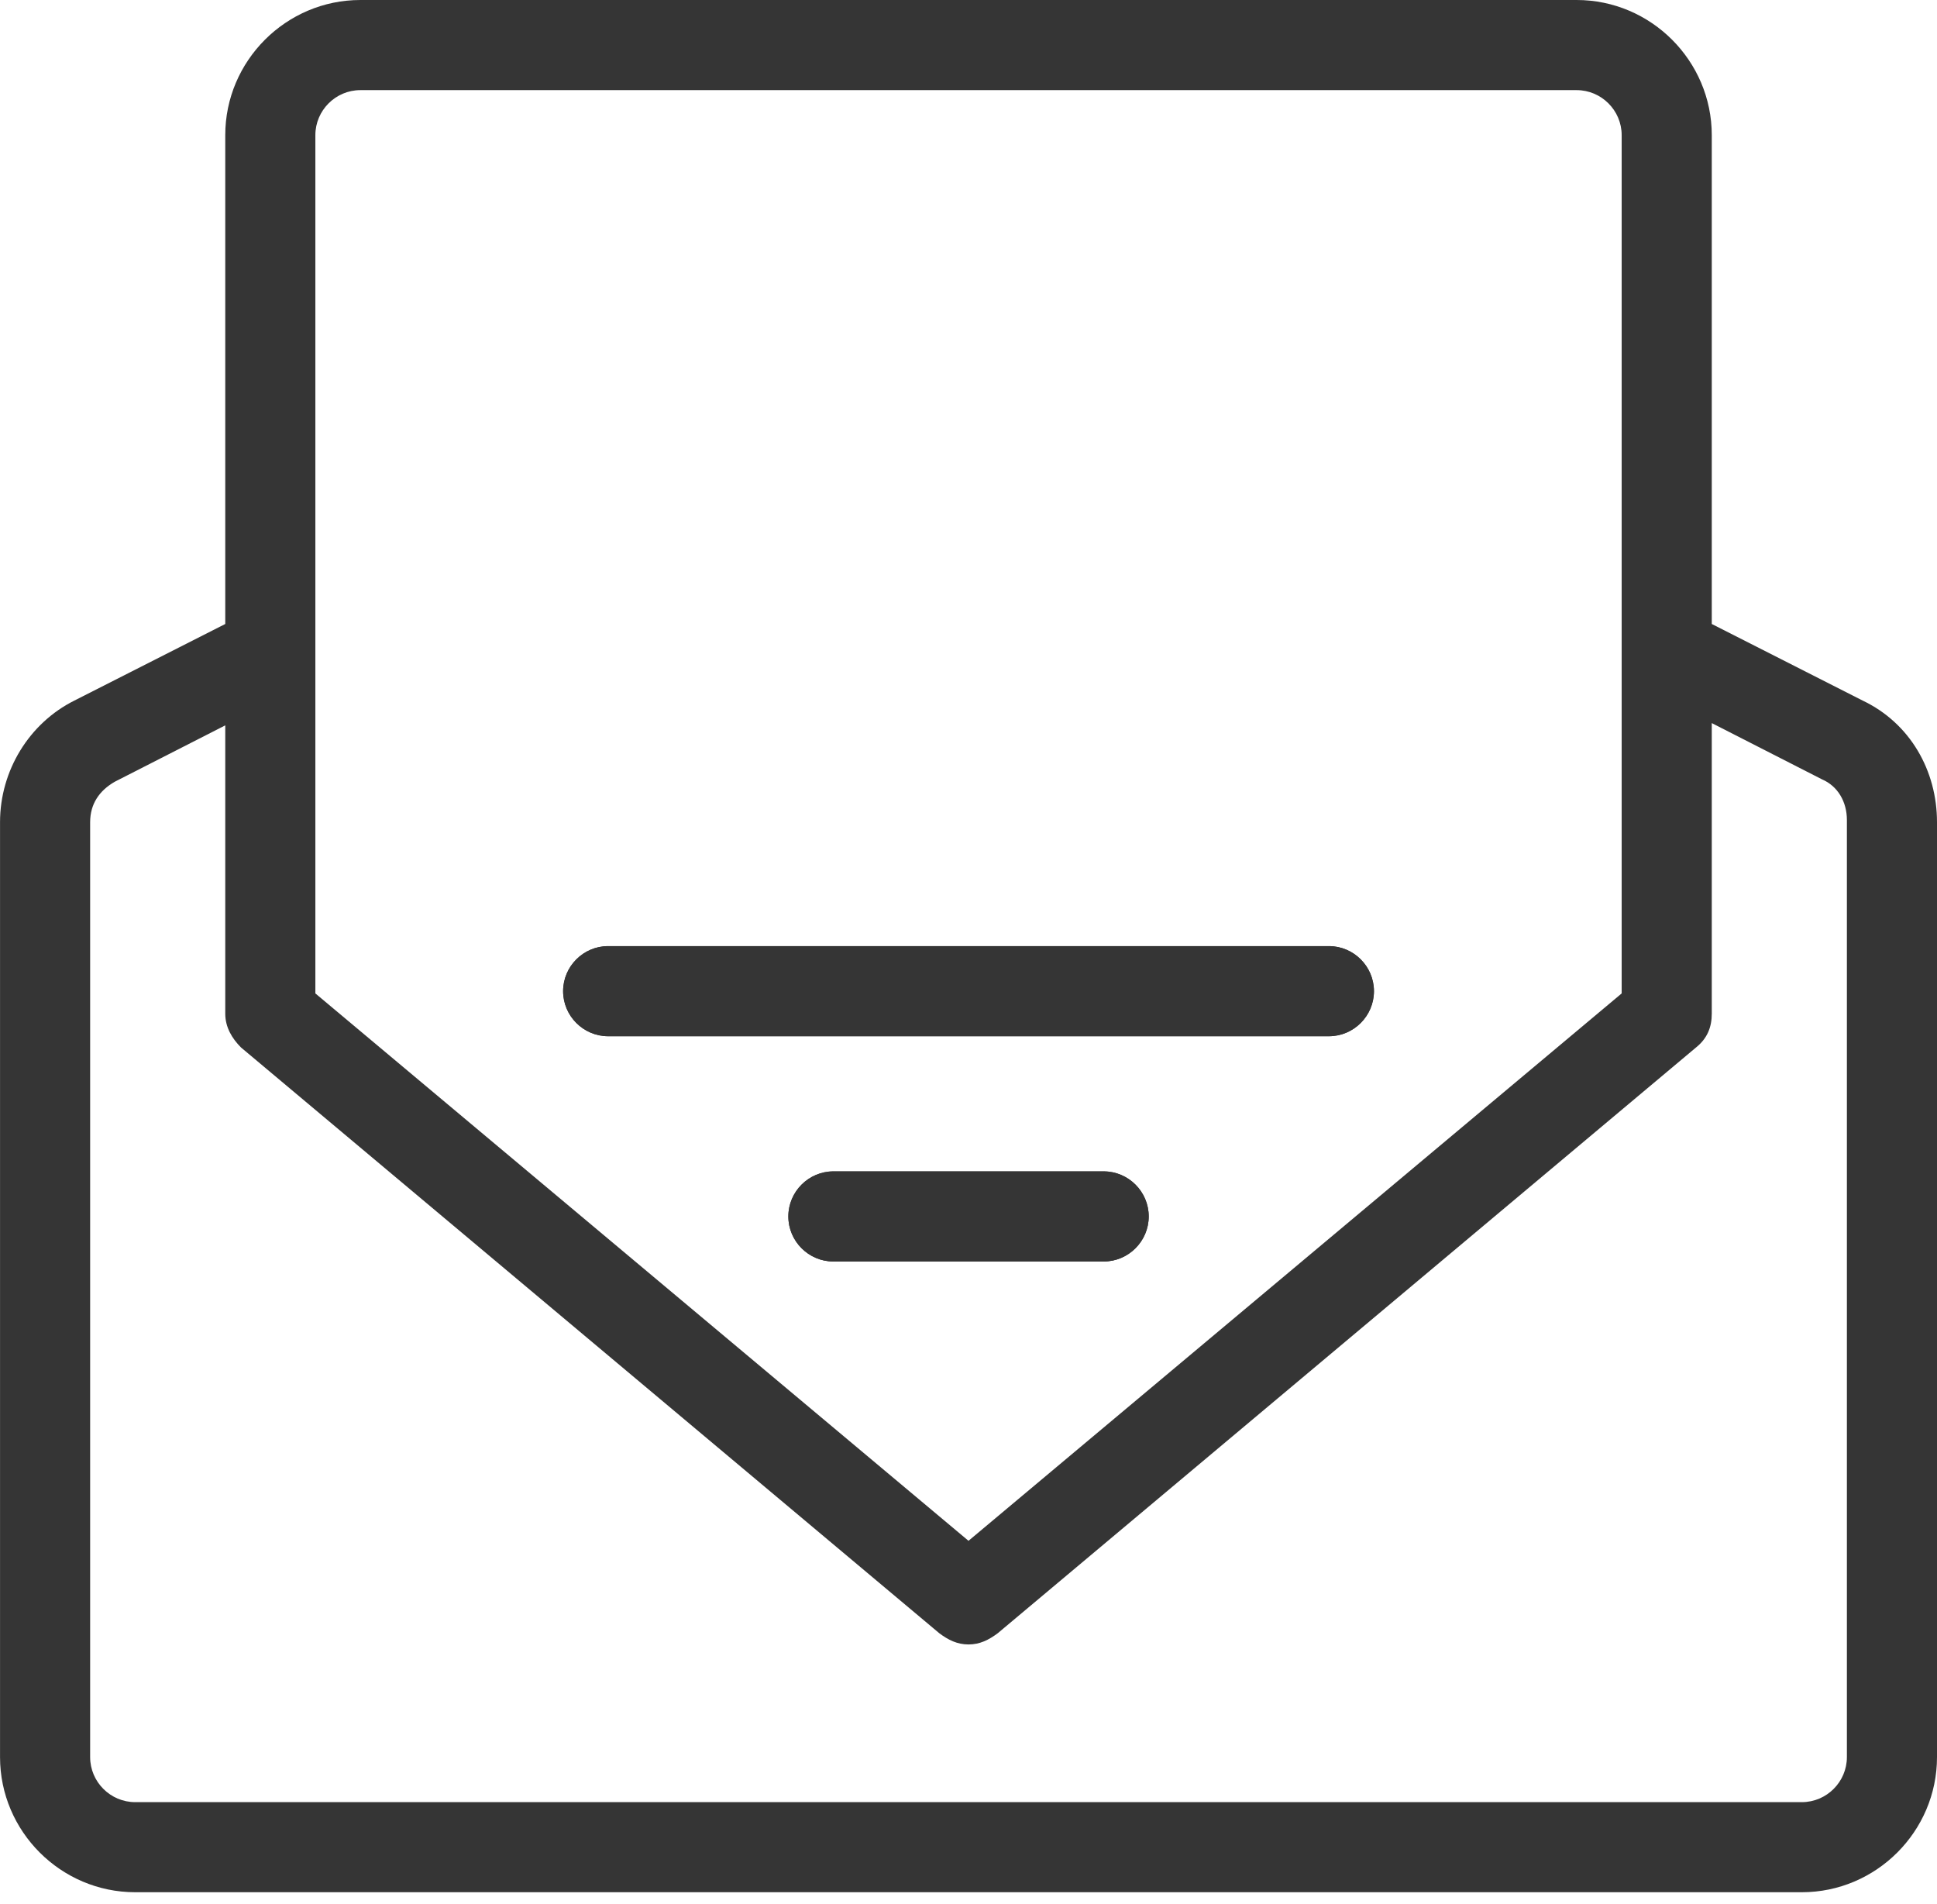 <svg width="58" height="57" viewBox="0 0 58 57" fill="none" xmlns="http://www.w3.org/2000/svg">
<path d="M33.047 35.069H24.954C24.212 35.069 23.605 35.676 23.605 36.418C23.605 37.16 24.212 37.767 24.954 37.767H33.047C33.789 37.767 34.396 37.16 34.396 36.418C34.396 35.676 33.789 35.069 33.047 35.069ZM39.791 28.325H18.21C17.468 28.325 16.861 28.932 16.861 29.674C16.861 30.416 17.468 31.023 18.21 31.023H39.791C40.533 31.023 41.14 30.416 41.14 29.674C41.14 28.932 40.533 28.325 39.791 28.325ZM39.791 28.325H18.21C17.468 28.325 16.861 28.932 16.861 29.674C16.861 30.416 17.468 31.023 18.21 31.023H39.791C40.533 31.023 41.14 30.416 41.14 29.674C41.14 28.932 40.533 28.325 39.791 28.325ZM33.047 35.069H24.954C24.212 35.069 23.605 35.676 23.605 36.418C23.605 37.16 24.212 37.767 24.954 37.767H33.047C33.789 37.767 34.396 37.16 34.396 36.418C34.396 35.676 33.789 35.069 33.047 35.069ZM55.774 20.974L51.256 18.681V4.046C51.256 1.821 49.435 0 47.209 0H10.791C8.566 0 6.745 1.821 6.745 4.046V18.681L2.227 20.974C0.878 21.648 0.001 23.065 0.001 24.616V52.604C0.001 54.829 1.822 56.65 4.047 56.65H53.953C56.179 56.65 58 54.829 58 52.604V24.616C58 23.065 57.191 21.648 55.774 20.974ZM9.443 4.046C9.443 3.305 10.05 2.698 10.791 2.698H47.209C47.951 2.698 48.558 3.305 48.558 4.046V29.741L29 46.129L9.443 29.741V4.046ZM55.302 52.604C55.302 53.346 54.695 53.953 53.953 53.953H4.047C3.306 53.953 2.699 53.346 2.699 52.604V24.616C2.699 24.076 2.968 23.672 3.44 23.402L6.745 21.716V30.348C6.745 30.753 6.947 31.09 7.217 31.36L28.124 48.895C28.393 49.097 28.663 49.232 29 49.232C29.338 49.232 29.607 49.097 29.877 48.895L50.784 31.36C51.121 31.09 51.256 30.753 51.256 30.348V21.648L54.56 23.334C55.033 23.537 55.302 24.009 55.302 24.548V52.604ZM41.14 29.674C41.14 28.932 40.533 28.325 39.791 28.325H18.21C17.468 28.325 16.861 28.932 16.861 29.674C16.861 30.416 17.468 31.023 18.21 31.023H39.791C40.533 31.023 41.14 30.416 41.14 29.674ZM34.396 36.418C34.396 35.676 33.789 35.069 33.047 35.069H24.954C24.212 35.069 23.605 35.676 23.605 36.418C23.605 37.16 24.212 37.767 24.954 37.767H33.047C33.789 37.767 34.396 37.16 34.396 36.418Z" fill="#353535"/>
<path d="M41.141 29.674C41.141 30.416 40.534 31.023 39.792 31.023H18.211C17.469 31.023 16.862 30.416 16.862 29.674C16.862 28.932 17.469 28.325 18.211 28.325H39.792C40.534 28.325 41.141 28.932 41.141 29.674Z" fill="#353535"/>
<path d="M34.397 36.418C34.397 37.16 33.789 37.767 33.048 37.767H24.955C24.213 37.767 23.606 37.16 23.606 36.418C23.606 35.676 24.213 35.069 24.955 35.069H33.048C33.789 35.069 34.397 35.676 34.397 36.418Z" fill="#353535"/>
</svg>
